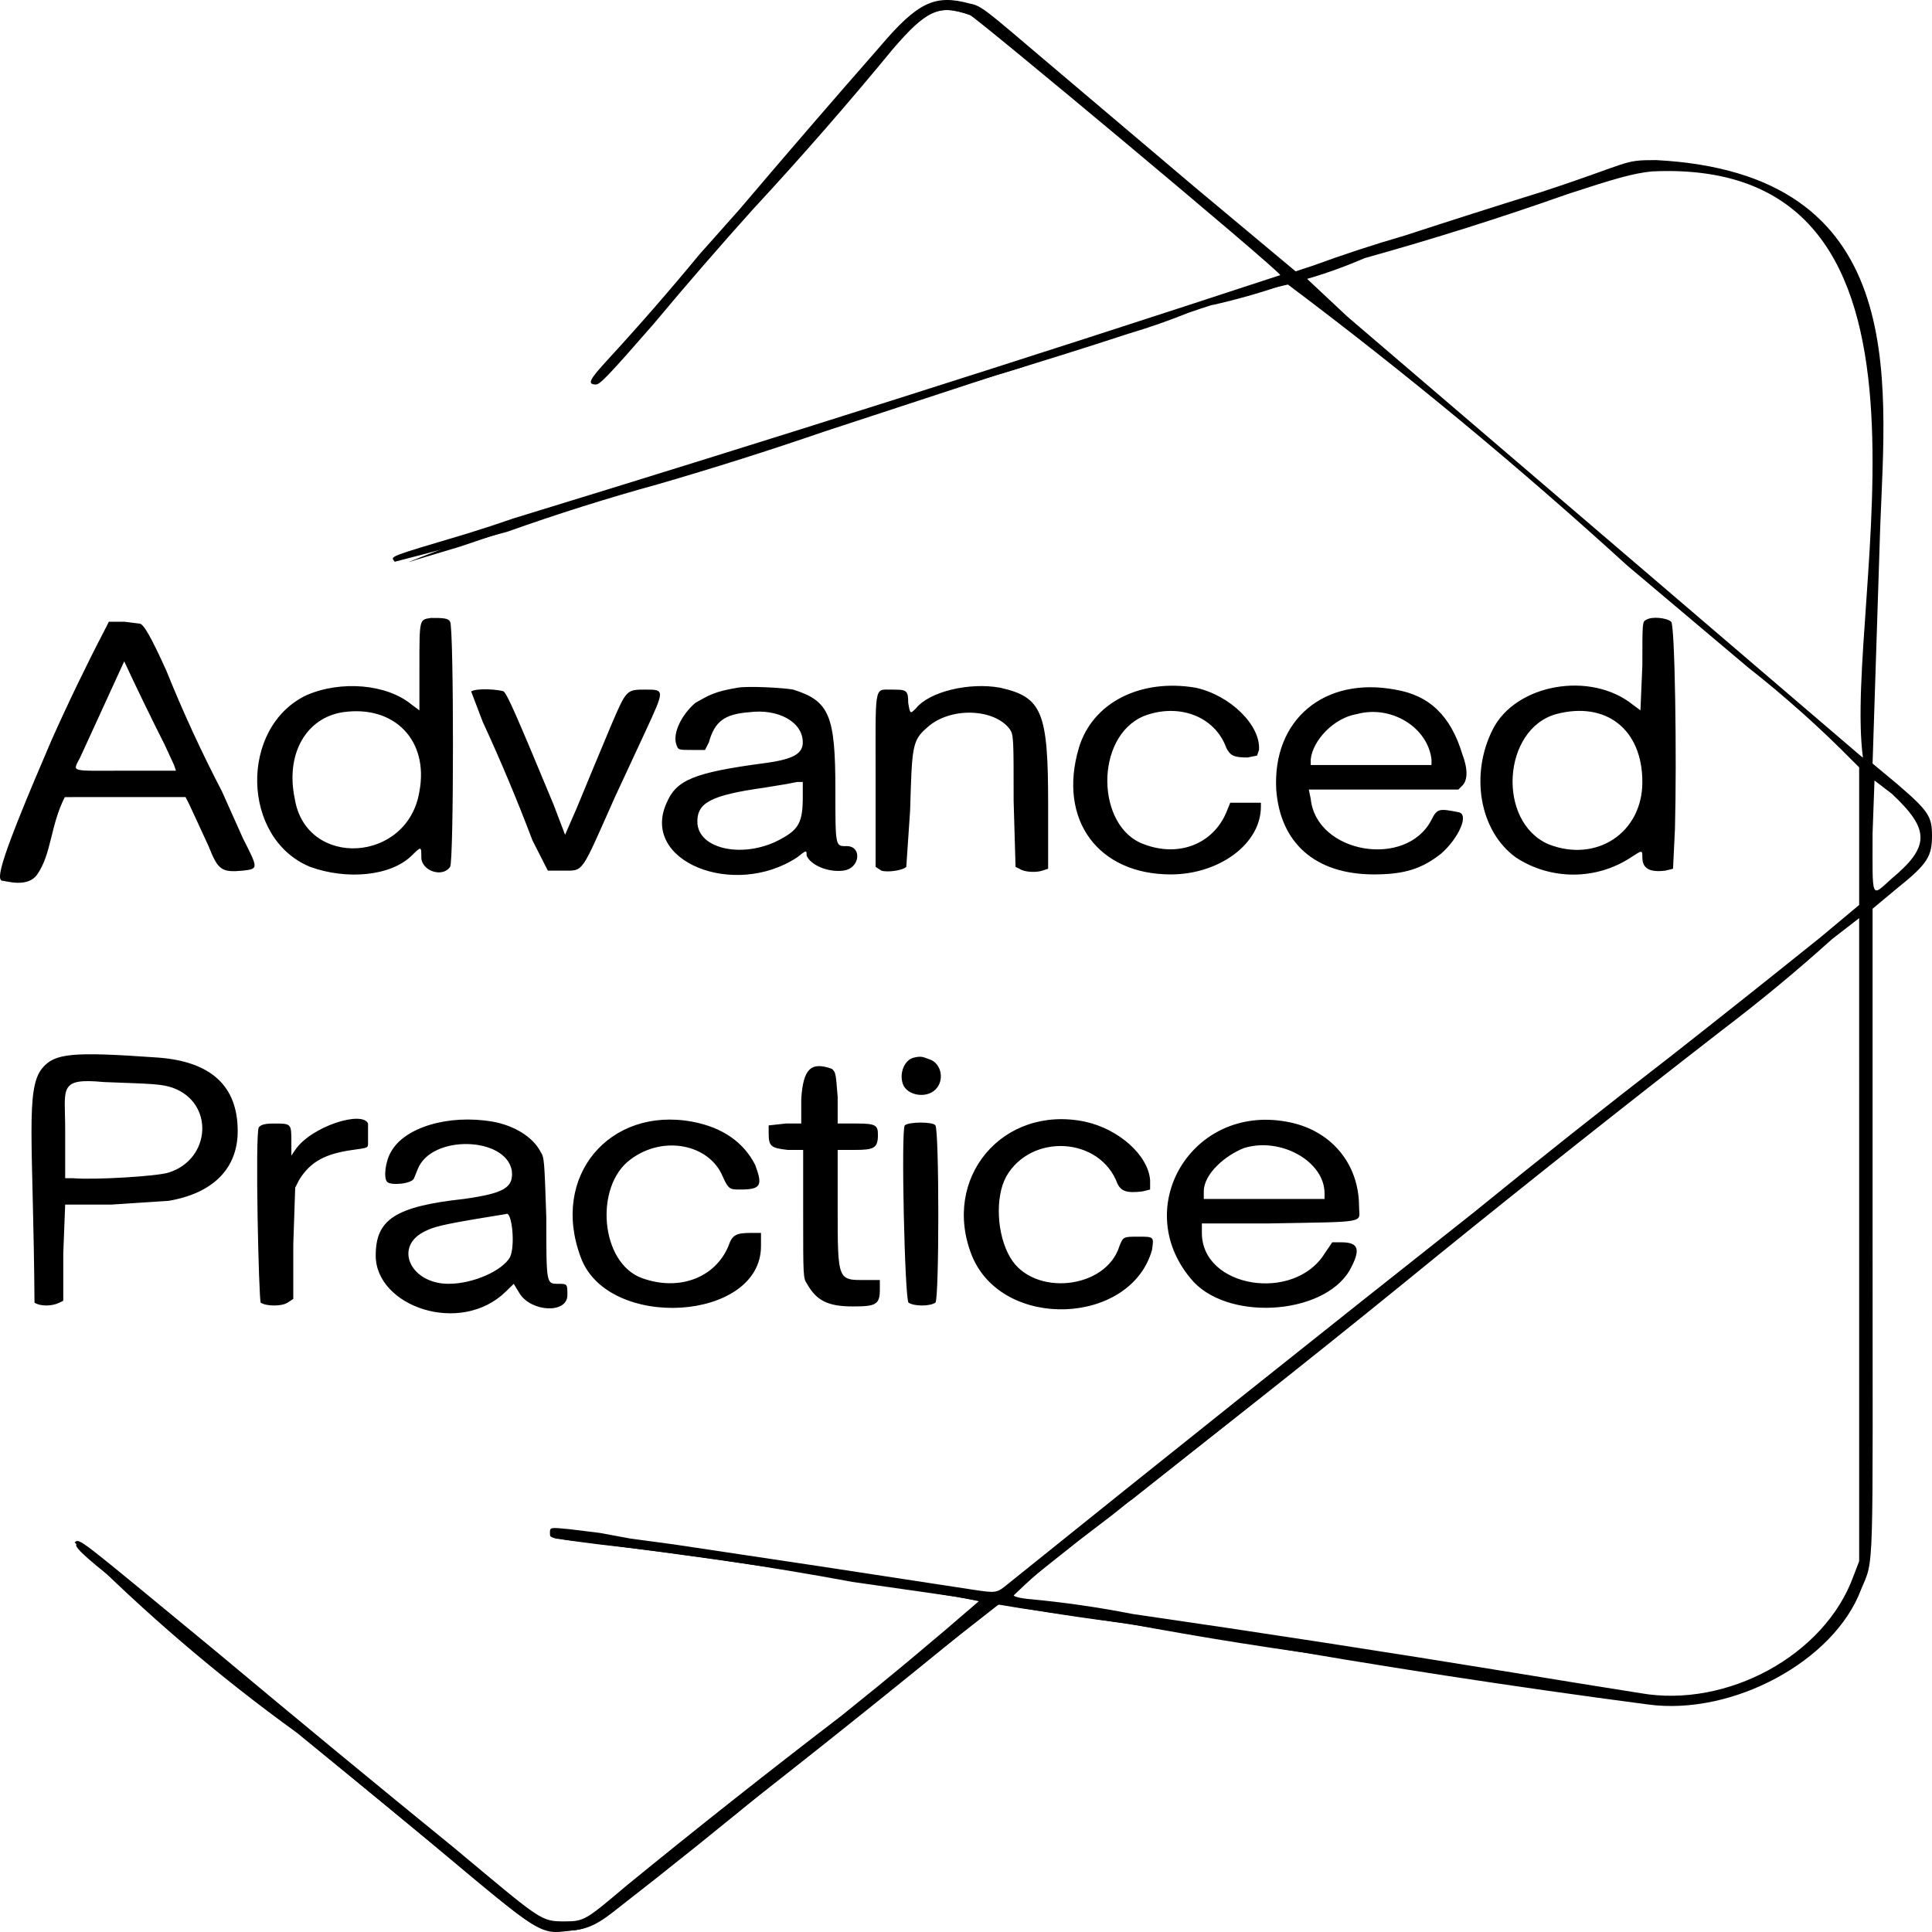 <?xml version="1.0" encoding="UTF-8" standalone="no"?>
<!-- Created with Inkscape (http://www.inkscape.org/) -->

<svg
   width="1024"
   height="1024"
   viewBox="0 0 1024 1024"
   version="1.1"
   id="svg1"
   xmlns="http://www.w3.org/2000/svg"
   xmlns:svg="http://www.w3.org/2000/svg">
  <defs
     id="defs1" />
  <g
     id="layer1">
    <path
       d="m 491.631,3.891 c -6.096,1.999 -12.192,7.996 -25.399,23.988 -19.199,23.311 -39.191,45.979 -59.942,67.965 -30.609,35.541 -61.088,71.19 -91.437,106.945 1.016,2.998 6.096,-1.999 38.607,-39.98 22.393,-27.178 45.428,-53.838 69.086,-79.959 C 436.861,65.371 451.771,48.37 467.248,31.877 490.615,4.89 495.695,1.892 513.983,7.889 519.063,8.888 680.602,143.819 680.602,146.818 l -17.271,5.997 -21.335,8.995 c 14.122,-3.153 28.033,-7.158 41.655,-11.994 26.207,20.161 52.284,40.484 78.23,60.969 L 689.746,148.817 c 0,-0.999 2.032,-1.999 12.192,-4.997 l 26.415,-9.995 -6.096,0.999 c -7.65,3.043 -15.449,5.712 -23.367,7.996 -14.224,3.998 -8.128,7.996 -53.846,-30.984 C 601.972,75.925 558.962,39.944 516.015,3.891 c -7.112,-1.999 -17.272,-1.999 -24.383,0 M 614.564,168.807 l -14.224,3.998 c -92.432,28.346 -184.552,57.666 -276.344,87.955 -16.405,1.532 -128.183,44.603 -103.629,35.982 l 23.367,-6.996 c 67.329,-22.857 135.071,-44.516 203.194,-64.967 31.347,-10.442 62.845,-20.438 94.485,-29.985 29.153,-10.86 58.629,-20.859 88.389,-29.985 0,-0.999 -4.064,0 -15.24,3.998 m 326.127,195.9 11.176,9.995 c 12.144,10 24.002,20.332 35.559,30.984 2.032,-1.999 0,-4.997 -2.032,-4.997 -1.016,0.999 -2.032,0 -3.048,-1 -13.29,-12.33 -27.192,-24.004 -41.655,-34.982 m 47.751,18.99 v 1.999 -3.998 1.999 m 0,25.987 c -0.243,24.337 0.434,48.675 2.032,72.963 l 13.208,-10.994 c 5.292,-4.089 10.067,-8.787 14.224,-13.993 3.048,0 6.096,-14.992 3.048,-20.989 -2.032,-6.996 -24.383,-26.986 -27.431,-25.987 l -1.016,-0.999 -1.016,-1.999 c -2.032,0 1.016,2.998 12.192,12.993 16.256,13.993 19.303,22.988 12.192,34.982 -2.032,3.998 -22.351,20.989 -24.383,20.989 -1.107,-21.309 -1.107,-42.659 0,-63.967 -1.016,0.999 -2.032,0.999 -2.032,-1.999 0,-2.998 0,-2.998 -1.016,-0.999 m -10.16,78.96 c -28.165,22.587 -56.274,45.242 -84.326,67.965 -52.254,39.683 -103.739,80.336 -154.428,121.938 -24.817,21.017 -50.227,41.348 -76.198,60.969 -44.582,36.206 -89.627,71.857 -135.124,106.945 l -8.128,-0.999 c -44.393,-8.537 -89.137,-15.206 -134.108,-19.99 l -12.192,-1.999 c -26.942,-4.672 -54.054,-8.34 -81.278,-10.994 0,2.998 1.016,2.998 24.383,5.997 45.276,5.029 90.347,11.697 135.124,19.99 l 55.878,7.996 c 15.24,2.998 17.272,2.998 11.176,6.996 -30.619,23.4 -60.766,47.392 -90.421,71.963 l -106.677,84.957 c -10.16,7.996 -13.208,9.995 -23.367,9.995 -12.192,0 -14.224,-1.999 -40.639,-23.988 L 174.648,927.419 C 130.542,891.199 86.517,854.884 42.572,818.474 c -5.08,-0.999 -2.032,2.998 14.224,15.992 L 231.543,979.392 c 54.862,45.976 54.862,45.976 70.102,43.977 10.16,-1 12.192,-1.999 38.607,-22.988 l 26.415,-20.989 c 46.212,-35.71 91.935,-72.028 137.156,-108.944 24.383,-19.99 25.399,-20.989 27.431,-19.99 21.905,3.986 43.928,7.319 66.038,9.995 39.767,7.466 79.745,13.798 119.885,18.99 30.237,4.042 60.384,8.707 90.421,13.993 l 71.118,9.995 c 17.272,1.999 52.831,-6.996 67.054,-16.991 28.447,-17.991 40.639,-35.982 44.703,-61.968 2.032,-8.995 2.032,-334.829 0,-336.828 -2.032,-3.998 -3.048,2.998 -3.048,168.914 0,182.906 0,170.913 -6.096,185.905 -11.176,27.986 -43.687,50.974 -79.246,56.971 -15.24,1.999 -23.367,1.999 -46.735,-1.999 -26.307,-4.664 -52.731,-8.663 -79.246,-11.994 -14.926,-2.173 -29.828,-4.505 -44.703,-6.996 l -25.399,-3.998 c -56.803,-9.545 -113.7,-18.541 -170.683,-26.986 20.049,-19.504 41.807,-37.23 65.022,-52.973 54.269,-42.8 108.118,-86.114 161.539,-129.934 l 27.431,-21.989 c 46.522,-37.572 93.257,-74.886 140.204,-111.943 56.894,-45.976 55.878,-44.977 53.846,-44.977 l -5.08,2.998"
       id="path1"
       style="stroke-width:1.008" />
    <path
       d="m 513.983,1.892 c 6.096,0.999 9.144,3.998 38.607,28.985 l 80.262,67.965 53.846,44.977 9.144,-2.998 c 16.062,-5.886 32.327,-11.22 48.767,-15.992 23.989,-7.83 48.034,-15.493 72.134,-22.988 48.767,-15.992 42.671,-16.991 60.958,-16.991 134.108,6.996 121.916,114.941 118.869,193.901 l -4.064,125.936 13.208,10.994 c 16.256,13.993 18.288,16.991 18.288,26.986 0,10.994 -2.032,14.992 -18.288,27.986 l -13.208,10.994 v 169.913 c 0,186.904 1.016,173.911 -6.096,190.902 -14.224,37.981 -68.07,66.966 -112.773,60.969 C 801.939,894.01 730.464,883.013 659.266,870.448 620.054,864.005 580.767,858.008 541.414,852.457 l -12.192,-1.999 -5.08,3.998 c -26.252,20.44 -52.33,41.097 -78.23,61.968 l -32.511,25.987 c -29.083,24.109 -58.55,47.767 -88.389,70.964 -10.16,7.996 -16.256,9.995 -26.415,9.995 -14.224,0 -14.224,0 -56.894,-35.982 L 157.377,918.423 C 115.324,888.036 75.905,854.271 39.524,817.475 c 3.048,-1.999 0,-3.998 75.182,57.97 41.756,34.927 83.75,69.577 125.98,103.947 46.735,38.98 45.719,38.98 58.926,38.98 10.16,0 11.176,-1 32.511,-18.99 37.448,-30.57 75.382,-60.558 113.789,-89.954 24.799,-19.835 49.187,-40.162 73.15,-60.969 -74.54,-12.905 -149.409,-23.903 -224.53,-32.983 -3.048,-0.999 -3.048,-0.999 -3.048,-2.998 0,-2.998 0,-2.998 10.16,-1.999 l 16.256,1.999 16.256,2.998 22.351,2.998 c 52.855,7.838 105.686,15.834 158.491,23.988 13.208,1.999 13.208,1.999 19.303,-2.998 81.995,-65.995 164.289,-131.628 246.881,-196.899 34.52,-28.091 69.404,-55.746 104.645,-82.958 26.535,-20.843 52.951,-41.833 79.246,-62.968 l 20.319,-16.991 v -72.963 l -3.048,-2.998 C 964.83,385.864 946.165,369.171 926.467,353.712 L 862.461,299.74 C 804.952,247.322 744.942,197.625 682.634,150.816 c -17.89,3.989 -35.53,8.994 -52.83,14.992 -10.312,4.163 -20.823,7.832 -31.495,10.994 -23.274,7.615 -46.643,14.945 -70.102,21.989 l -91.437,29.985 c -29.223,10.049 -58.695,19.38 -88.389,27.986 -26.724,7.351 -53.157,15.686 -79.246,24.987 -19.932,5.506 -39.914,10.837 -59.942,15.992 -2.032,-2.998 -5.08,-1.999 38.607,-14.992 8.173,-2.53 16.302,-5.196 24.383,-7.996 C 408.091,233.15 543.561,190.169 678.57,145.818 677.554,142.82 517.031,8.888 513.983,7.889 497.727,1.892 490.615,5.89 473.344,25.88 c -23.864,29.033 -48.597,57.364 -74.166,84.957 -17.991,20.001 -35.604,40.327 -52.83,60.969 -24.383,27.986 -28.447,31.984 -30.479,31.984 -5.08,0 -3.048,-2.998 6.096,-12.993 16.768,-18.219 33.03,-36.883 48.767,-55.971 l 21.335,-23.988 C 416.55,81.986 441.273,53.333 466.232,24.88 486.551,0.892 495.695,-3.106 513.983,1.892 M 875.668,90.846 c -10.16,0.999 -20.319,3.998 -44.703,11.994 -35.489,12.545 -71.408,23.88 -107.693,33.983 -9.912,4.298 -20.092,7.97 -30.479,10.994 l 21.335,19.99 273.296,233.88 C 976.249,319.729 1046.351,82.851 875.668,90.846 M 238.553,329.524 c 2.032,1.999 2.032,127.935 0,129.934 -4.064,5.997 -15.24,1.999 -15.24,-4.997 0,-5.997 0,-5.997 -5.08,-0.999 -11.176,10.994 -34.543,12.993 -53.846,5.997 -36.575,-14.992 -37.591,-73.962 -2.032,-90.954 18.287,-7.996 42.671,-5.997 55.878,4.997 l 4.064,2.998 v -22.988 c 0,-25.987 0,-24.987 6.096,-25.987 6.096,0 9.144,0 10.16,1.999 m 647.173,0 c 2.032,1 3.048,71.963 2.032,109.944 l -1.016,20.989 -4.064,0.999 c -8.128,1 -12.192,-0.999 -12.192,-6.996 0,-3.998 0,-3.998 -6.096,0 -18.45,12.127 -42.508,12.127 -60.958,0 -19.303,-13.993 -24.383,-43.978 -12.192,-67.965 12.192,-23.988 51.815,-30.984 74.166,-12.993 l 4.064,2.998 1.016,-23.988 c 0,-22.988 0,-22.988 2.032,-23.988 3.048,-1.999 11.176,-0.999 13.208,0.999 m -811.761,1 c 2.032,0 6.096,6.996 14.224,24.987 8.766,21.778 18.598,43.125 29.463,63.967 l 11.176,24.987 c 8.128,15.992 8.128,15.992 0,16.991 -11.176,1 -13.208,0 -18.287,-12.993 l -10.16,-21.989 -2.032,-3.998 H 34.343 c -7.683,15.117 -6.983,30.039 -14.618,41.016 -4.996,7.182 -16.346,3.443 -18.227,3.369 -3.989,-0.157 -1.466,-11.136 25.733,-74.369 8.888,-19.929 18.374,-39.594 28.447,-58.97 l 2.032,-3.998 h 8.128 l 8.128,1 m -8.128,19.99 -23.367,50.974 c -4.064,7.996 -6.096,6.996 24.383,6.996 h 26.415 l -1.016,-2.998 -5.08,-10.994 C 79.816,379.949 72.703,365.287 65.838,350.514 m 354.574,14.992 c 19.303,5.997 22.351,13.993 22.351,52.973 0,30.984 0,29.985 6.096,29.985 8.128,0 7.112,11.994 -2.032,12.993 -8.128,1 -17.272,-2.998 -19.303,-7.996 0,-2.998 0,-2.998 -5.08,0.999 -33.527,21.989 -83.31,1.999 -69.086,-28.985 5.08,-11.994 14.224,-15.992 51.815,-20.989 15.24,-1.999 20.319,-4.997 20.319,-10.994 0,-10.994 -13.208,-17.991 -28.447,-15.992 -13.208,1 -18.287,4.997 -21.335,15.992 l -2.032,3.998 h -7.112 c -7.112,0 -7.112,0 -8.128,-2.998 -2.032,-5.997 3.048,-15.992 10.16,-21.989 7.112,-3.998 10.16,-5.997 22.351,-7.996 5.08,-0.999 24.383,0 29.463,0.999 m 109.725,-0.999 c 22.351,4.997 25.399,12.993 25.399,61.968 v 33.983 l -3.048,0.999 c -3.048,1 -9.144,1 -12.192,-0.999 l -2.032,-0.999 -1.016,-34.982 c 0,-32.983 0,-34.982 -2.032,-37.981 -8.128,-10.994 -31.495,-11.994 -43.687,-0.999 -8.128,6.996 -8.128,9.995 -9.144,43.978 l -2.032,29.985 c -2.032,1.999 -10.16,2.998 -13.208,1.999 l -3.048,-1.999 v -44.977 c 0,-51.973 -1.016,-48.975 8.128,-48.975 8.128,0 9.144,0 9.144,6.996 1.016,5.997 1.016,5.997 4.064,2.998 7.112,-8.995 28.447,-13.993 44.703,-10.994 m 103.629,0 c 18.287,3.998 34.543,19.99 33.527,32.983 l -1.016,2.998 -5.08,0.999 c -7.112,0 -9.144,-0.999 -11.176,-4.997 -6.096,-16.991 -25.399,-23.988 -43.687,-16.991 -13.193,5.491 -19.543,20.207 -19.431,34.684 0.113,14.509 6.717,28.779 19.431,33.282 18.287,6.996 36.575,0 43.687,-16.991 l 2.032,-4.997 h 16.256 v 1.999 c 0,19.99 -22.351,35.982 -47.751,35.982 -38.607,0 -59.942,-28.985 -48.767,-66.966 7.112,-23.988 32.511,-36.981 61.974,-31.984 m 105.661,0.999 c 18.287,2.998 29.463,13.993 35.559,33.983 3.048,7.996 3.048,13.993 0,16.991 l -2.032,1.999 h -79.246 l 1.016,4.997 c 3.048,28.985 50.799,36.981 64.006,10.994 3.048,-5.997 4.064,-5.997 14.224,-3.998 6.096,0.999 0,13.993 -9.144,21.989 -10.16,7.996 -19.303,10.994 -35.559,10.994 -31.495,0 -49.783,-16.991 -51.815,-44.977 -2.032,-36.981 25.399,-59.969 62.99,-52.973 m -472.426,1 c 2.032,1.999 6.096,10.994 26.415,59.969 l 6.096,15.992 6.096,-13.993 c 6.046,-14.679 12.142,-29.338 18.287,-43.977 8.128,-18.99 8.128,-18.99 18.287,-18.99 10.16,0 10.16,0 0,21.989 l -16.256,34.982 c -18.287,40.979 -16.256,38.98 -27.431,38.98 h -8.128 l -2.032,-3.998 -6.096,-11.994 c -8.059,-21.285 -16.869,-42.287 -26.415,-62.968 l -6.096,-15.992 c 3.048,-1.999 15.24,-1 17.271,0 m -85.342,10.994 c -19.303,2.998 -30.479,21.989 -25.399,45.977 6.096,36.981 59.942,33.983 66.038,-3.998 5.08,-26.986 -13.208,-45.976 -40.639,-41.979 m 537.448,1 c -12.192,1.999 -23.367,13.993 -24.383,23.988 v 2.998 h 64.006 v -2.998 c -2.032,-16.991 -21.335,-28.985 -39.623,-23.988 m 105.661,0 c -28.447,7.996 -31.495,56.971 -4.064,68.965 25.399,9.995 49.783,-5.997 49.783,-32.983 0,-27.986 -19.303,-42.978 -45.719,-35.982 m 167.737,63.168 c 0,35.982 -1.016,33.983 10.16,23.988 20.319,-16.991 20.319,-25.987 0,-44.977 l -9.144,-6.996 -1.016,27.986 m -575.141,-26.187 -12.192,1.999 c -28.447,3.998 -35.559,7.996 -35.559,17.991 0,14.992 25.399,19.99 44.703,8.995 9.144,-4.997 11.176,-8.995 11.176,-21.989 v -7.996 h -3.048 l -5.08,0.999 m 553.806,82.158 c -18.61,16.785 -37.931,32.791 -57.91,47.975 -50.892,39.449 -101.355,79.431 -151.38,119.939 -49.273,40.262 -99.059,79.911 -149.348,118.939 l -22.351,17.991 -18.287,13.993 c -10.898,8.589 -21.735,17.251 -32.511,25.987 -4.064,2.998 -3.048,3.998 5.08,4.997 18.756,1.7 37.408,4.369 55.878,7.996 67.149,9.724 134.206,20.052 201.162,30.984 22.678,3.736 45.368,7.401 68.07,10.994 45.719,7.996 97.533,-19.99 112.773,-61.968 l 3.048,-7.996 V 486.644 L 971.169,497.638 M 83.313,560.506 c 28.447,1.999 42.671,14.992 42.671,38.98 0,19.99 -13.208,32.983 -36.575,36.981 l -30.479,1.999 H 34.546 l -1.016,25.987 v 24.987 l -2.032,1 c -4.064,1.999 -10.16,1.999 -13.208,0 -0.659,-85.259 -4.964,-113.38 4.106,-124.28 6.623,-7.958 15.956,-8.844 60.916,-5.654 m 409.436,1 c 6.096,1.999 8.128,10.994 3.048,15.992 -5.08,4.997 -15.24,2.998 -17.272,-2.998 -2.032,-5.997 1.016,-12.993 6.096,-13.993 4.064,-0.999 5.08,0 8.128,1 m -51.815,4.997 c 2.032,1.999 2.032,1.999 3.048,14.992 v 13.993 h 10.16 c 10.16,0 11.176,0.999 11.176,5.997 0,6.996 -2.032,7.996 -12.192,7.996 h -9.144 v 29.985 c 0,39.98 -0.035,38.98 15.24,38.98 h 7.112 v 4.997 c 0,7.996 -2.032,8.995 -14.224,8.995 -13.208,0 -19.303,-2.998 -24.383,-11.994 -2.032,-2.998 -2.032,-3.998 -2.032,-36.981 v -33.983 h -8.128 c -9.144,-1 -10.16,-1.999 -10.16,-8.995 v -3.998 l 9.144,-0.999 h 8.128 v -12.993 c 1.016,-15.992 5.08,-19.99 16.256,-15.992 M 34.546,598.487 v 25.987 h 4.064 c 11.176,0.999 44.703,-1 50.799,-2.998 22.351,-6.996 24.383,-36.981 2.032,-44.977 -6.096,-1.999 -10.16,-1.999 -36.575,-2.998 -24.196,-2.324 -20.319,3.328 -20.319,24.987 M 195.07,595.488 v 10.994 c 0,1.999 -1.016,1.999 -8.128,2.998 -14.224,1.999 -22.351,5.997 -28.447,15.992 l -2.032,3.998 -1.016,29.985 v 28.985 l -3.048,1.999 c -3.048,1.999 -11.176,1.999 -14.224,0 -1.016,-1.999 -3.048,-88.955 -1.016,-92.952 1.016,-1 2.032,-1.999 8.128,-1.999 9.144,0 9.144,0 9.144,9.995 v 6.996 l 2.032,-2.998 c 8.453,-12.474 35.559,-20.989 38.607,-13.993 m 66.038,-0.999 c 11.176,1.999 21.335,7.996 25.399,15.992 2.032,2.998 2.032,4.997 3.048,34.982 0,34.982 0,34.982 6.096,34.982 5.08,0 5.08,0 5.08,5.997 0,9.995 -19.303,8.995 -25.399,-0.999 l -3.048,-4.997 -4.064,3.998 c -24.139,23.747 -69.086,7.996 -69.086,-18.99 0,-18.99 10.16,-25.987 46.735,-29.985 21.335,-2.998 26.415,-5.997 25.399,-14.992 -3.048,-17.991 -42.35,-19.279 -49.783,-0.999 l -2.032,4.997 c -1.016,2.998 -12.192,3.998 -14.224,1.999 -2.032,-1.999 -1.016,-10.994 2.032,-15.992 7.112,-12.993 30.479,-19.99 53.846,-15.992 m 105.661,0 c 16.256,2.998 27.431,10.994 33.527,22.988 4.064,10.994 3.048,12.993 -8.128,12.993 -5.08,0 -6.096,0 -9.144,-6.996 -7.112,-16.991 -31.495,-21.989 -48.767,-8.995 -19.303,13.993 -16.256,54.972 6.096,62.968 19.303,6.996 38.607,0 45.719,-16.991 2.032,-5.997 4.064,-6.996 12.192,-6.996 h 5.08 v 6.996 c 0,39.98 -81.278,44.977 -95.501,5.997 -16.256,-42.978 15.24,-79.959 58.926,-71.963 m 208.274,0 c 18.287,3.998 33.527,17.991 34.543,30.984 v 4.997 l -4.064,0.999 c -8.128,0.999 -11.176,0 -13.208,-3.998 -9.144,-24.987 -45.719,-26.986 -58.926,-3.998 -6.096,10.994 -5.08,30.984 2.032,42.978 12.192,20.989 50.799,16.991 57.91,-5.997 2.032,-4.997 2.032,-4.997 10.16,-4.997 8.128,0 8.128,0 7.112,6.996 -11.176,39.98 -79.246,42.978 -95.501,2.998 -16.256,-40.979 16.256,-79.959 59.942,-70.964 m 106.677,0 c 23.367,3.998 38.607,21.989 38.607,44.977 0,8.995 6.096,7.996 -48.767,8.995 h -34.543 v 4.997 c 0,29.14 48.767,36.981 65.022,10.994 l 4.064,-5.997 h 5.08 c 9.144,0 10.16,3.998 4.064,14.992 -14.224,23.988 -66.038,26.986 -84.326,3.998 -31.495,-37.981 1.016,-91.953 50.799,-82.958 m -185.923,1.999 c 2.032,2.998 2.032,91.953 0,93.952 -3.048,1.999 -11.176,1.999 -14.224,0 -2.032,-1 -4.064,-91.953 -2.032,-93.952 2.032,-1.999 15.24,-1.999 16.256,0 m 163.571,11.994 c -10.16,3.998 -21.335,13.773 -21.335,22.988 v 3.998 h 64.006 v -2.998 c 0,-16.991 -23.367,-29.985 -42.671,-23.988 m -391.149,34.982 -12.192,1.999 c -22.409,3.674 -26.415,4.997 -30.479,6.996 -17.271,7.996 -8.128,27.986 12.192,27.986 13.208,0 28.447,-6.996 32.511,-13.993 3.048,-5.997 1.016,-24.987 -2.032,-22.988"
       id="path2"
       style="fill:#000000;stroke-width:1.008" />
  </g>
</svg>
